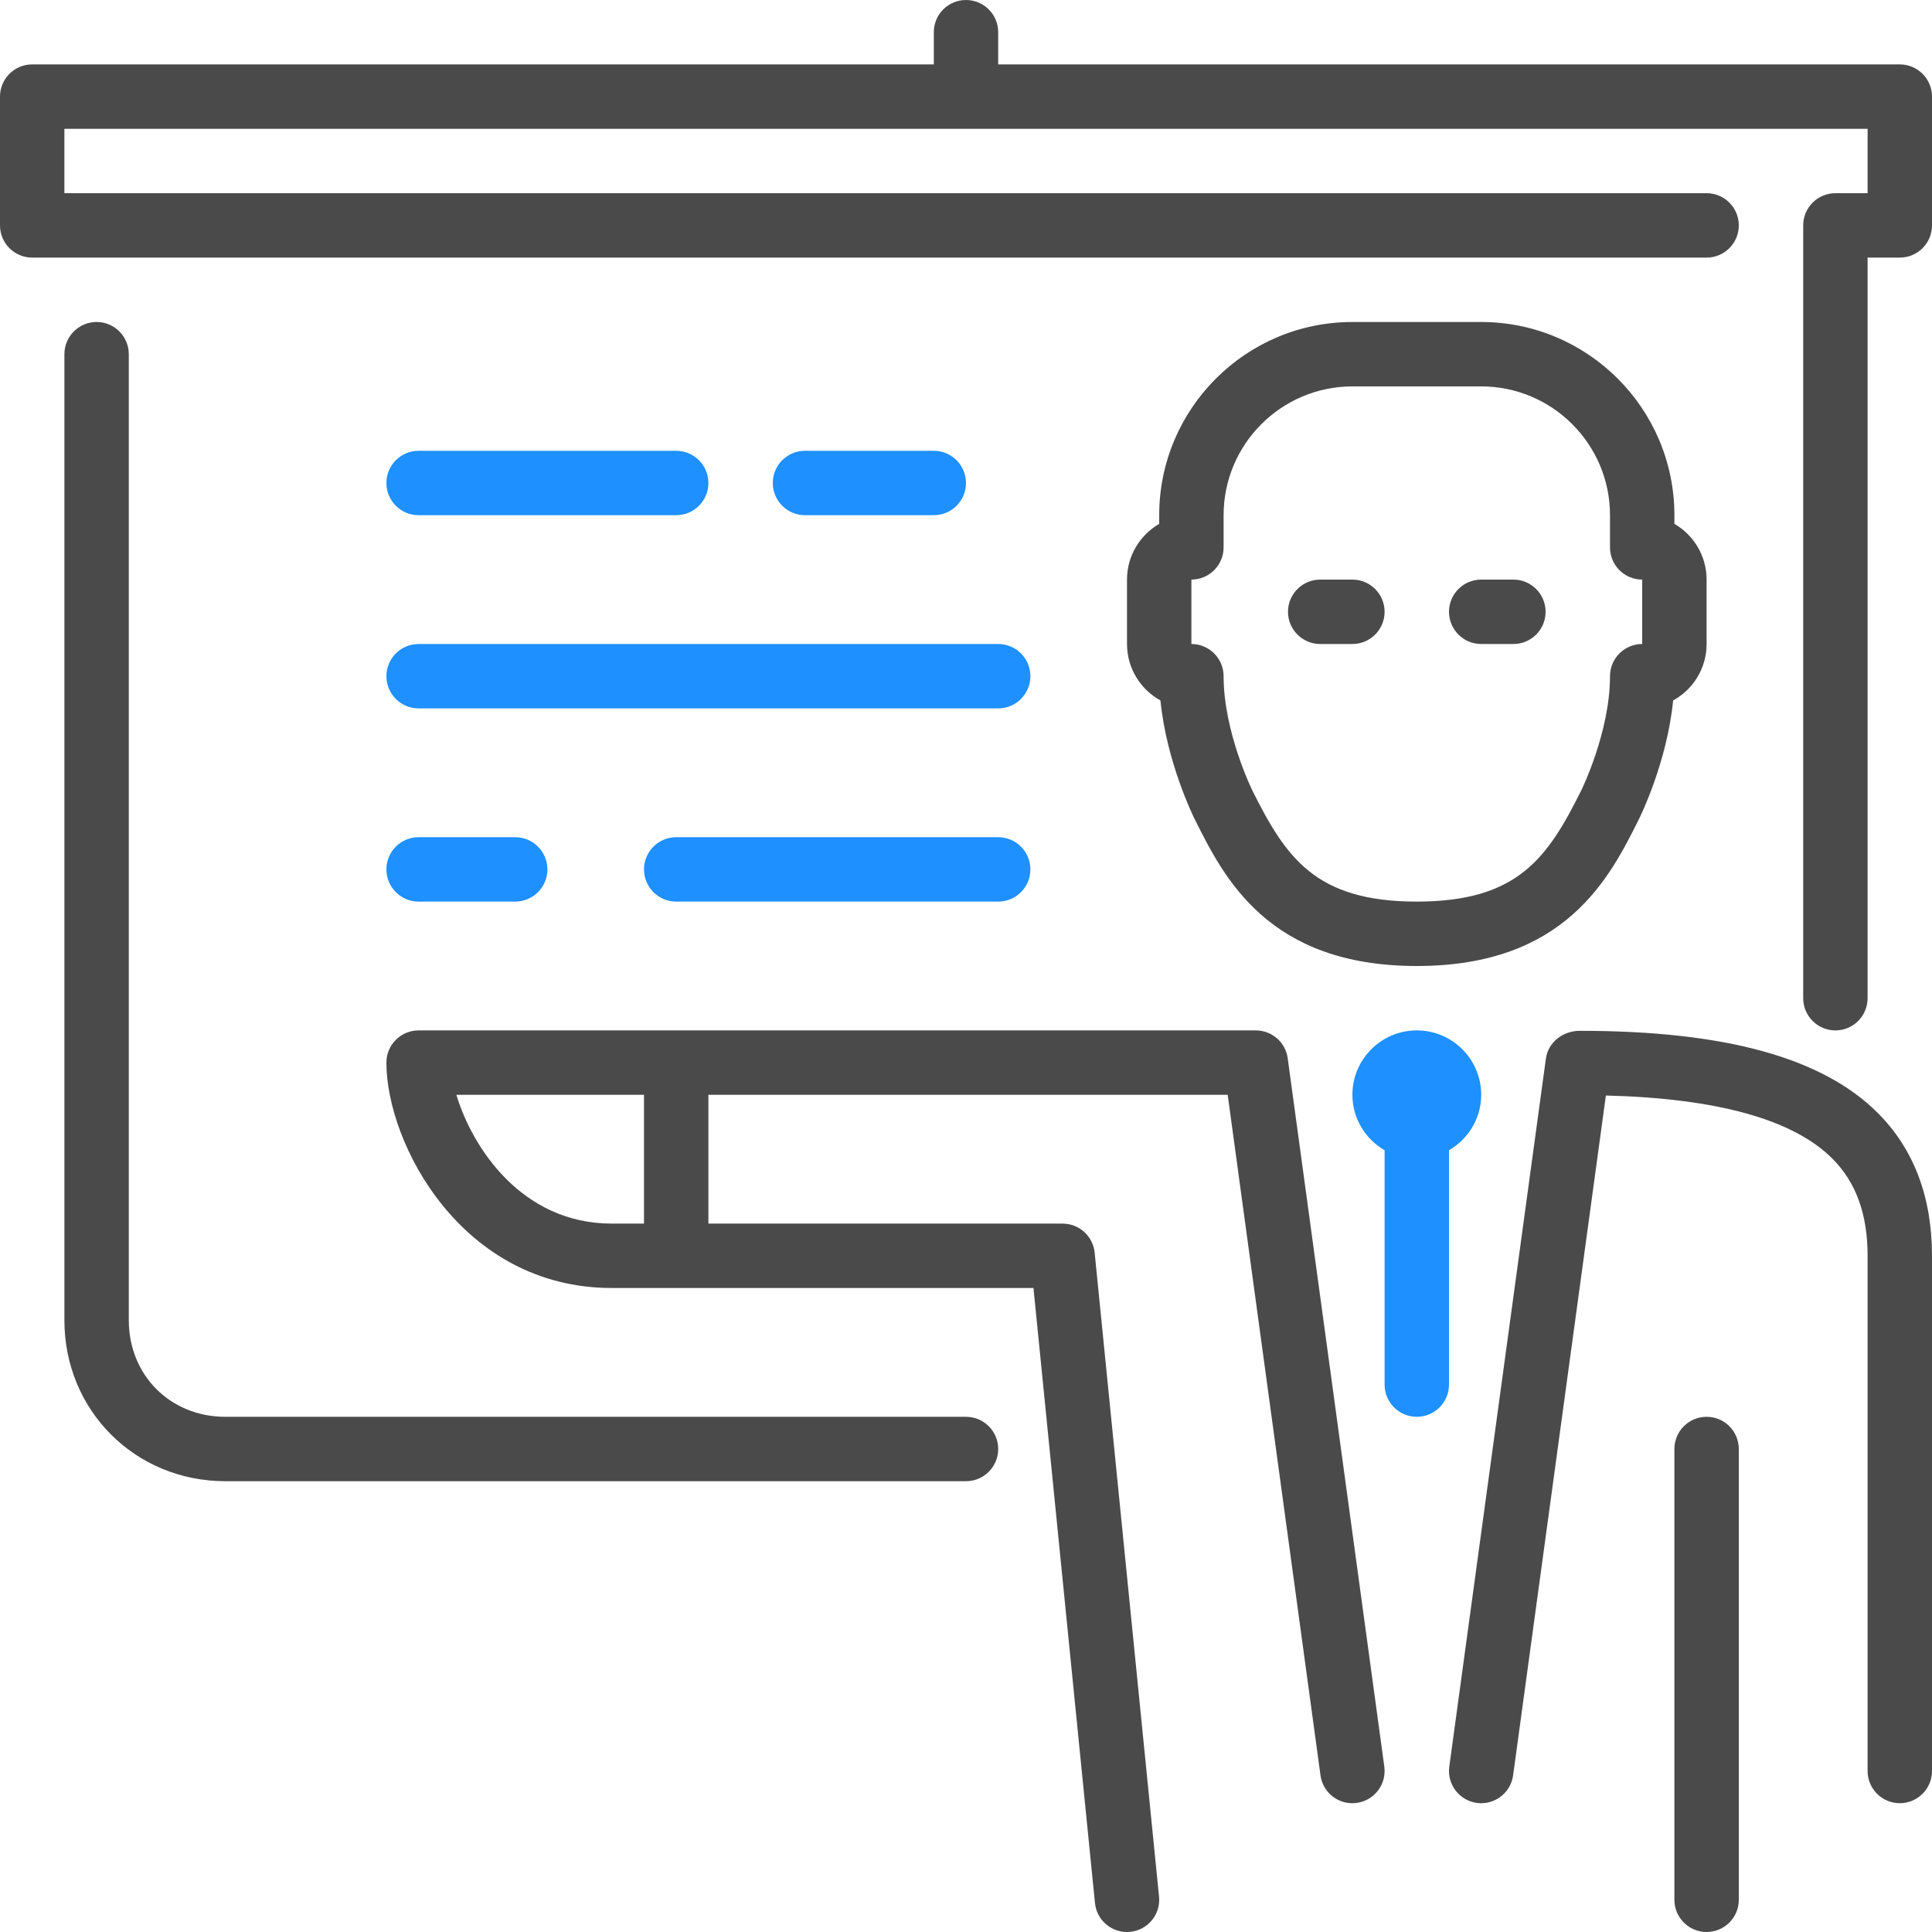 <?xml version="1.0" encoding="UTF-8" standalone="no"?>
<svg width="200px" height="200px" viewBox="0 0 200 200" version="1.1" xmlns="http://www.w3.org/2000/svg" xmlns:xlink="http://www.w3.org/1999/xlink">
    <!-- Generator: Sketch 3.8.3 (29802) - http://www.bohemiancoding.com/sketch -->
    <title>Strategy</title>
    <desc>Created with Sketch.</desc>
    <defs></defs>
    <g id="Page-1" stroke="none" stroke-width="1" fill="none" fill-rule="evenodd">
        <g id="Strategy">
            <path d="M200,10 L200,23.333 C200,25.173 198.507,26.667 196.667,26.667 L193.333,26.667 L193.333,103.333 C193.333,105.173 191.84,106.667 190,106.667 C188.16,106.667 186.667,105.173 186.667,103.333 L186.667,23.333 C186.667,21.493 188.16,20 190,20 L193.333,20 L193.333,13.333 L6.667,13.333 L6.667,20 L176.667,20 C178.507,20 180,21.493 180,23.333 C180,25.173 178.507,26.667 176.667,26.667 L3.333,26.667 C1.493,26.667 0,25.173 0,23.333 L0,10 C0,8.16 1.493,6.667 3.333,6.667 L96.667,6.667 L96.667,3.333 C96.667,1.493 98.16,0 100,0 C101.84,0 103.333,1.493 103.333,3.333 L103.333,6.667 L196.667,6.667 C198.507,6.667 200,8.16 200,10 L200,10 Z M163.55,106.71 C161.81,106.707 160.267,107.87 160.03,109.59 L150.03,182.883 C149.783,184.707 151.057,186.387 152.883,186.637 C153.037,186.657 153.187,186.667 153.34,186.667 C154.98,186.667 156.407,185.457 156.637,183.783 L166.24,113.407 C177.75,113.697 185.623,115.883 189.663,119.917 C192.133,122.38 193.333,125.68 193.333,130 L193.333,183.333 C193.333,185.173 194.827,186.667 196.667,186.667 C198.507,186.667 200,185.173 200,183.333 L200,130 C200,123.903 198.107,118.923 194.373,115.2 C188.653,109.487 178.57,106.71 163.55,106.71 L163.55,106.71 Z M133.303,109.55 L143.303,182.883 C143.55,184.707 142.273,186.387 140.45,186.637 C138.633,186.893 136.943,185.61 136.697,183.783 L127.09,113.333 L73.333,113.333 L73.333,126.667 L110,126.667 C111.713,126.667 113.147,127.963 113.317,129.667 L119.983,196.333 C120.167,198.167 118.83,199.8 117,199.983 C116.887,199.993 116.773,200 116.663,200 C114.97,200 113.523,198.717 113.35,197 L106.983,133.333 L63.333,133.333 C47.797,133.333 40,118.373 40,110 C40,108.16 41.493,106.667 43.333,106.667 L130,106.667 C131.667,106.667 133.077,107.9 133.303,109.55 L133.303,109.55 Z M66.667,113.333 L47.243,113.333 C48.873,118.783 54.007,126.667 63.333,126.667 L66.667,126.667 L66.667,113.333 L66.667,113.333 Z M173.333,53.333 L173.333,54.23 C175.323,55.383 176.667,57.537 176.667,60 L176.667,66.667 C176.667,69.18 175.267,71.377 173.203,72.51 C172.57,78.917 169.783,84.557 169.65,84.823 C166.627,90.867 162.06,100 146.667,100 C131.273,100 126.707,90.867 123.687,84.823 C123.55,84.557 120.763,78.917 120.13,72.51 C118.067,71.377 116.667,69.18 116.667,66.667 L116.667,60 C116.667,57.537 118.01,55.383 120,54.23 L120,53.333 C120,42.303 128.97,33.333 140,33.333 L153.333,33.333 C164.363,33.333 173.333,42.303 173.333,53.333 L173.333,53.333 Z M170,60 C168.16,60 166.667,58.507 166.667,56.667 L166.667,53.333 C166.667,45.98 160.687,40 153.333,40 L140,40 C132.647,40 126.667,45.98 126.667,53.333 L126.667,56.667 C126.667,58.507 125.173,60 123.333,60 L123.333,66.667 C125.173,66.667 126.667,68.16 126.667,70 C126.667,75.767 129.62,81.787 129.65,81.847 C133.12,88.783 136.18,93.333 146.667,93.333 C157.153,93.333 160.213,88.783 163.683,81.843 C163.713,81.787 166.667,75.767 166.667,70 C166.667,68.16 168.16,66.667 170,66.667 L170,60 L170,60 Z M156.667,60 L153.333,60 C151.493,60 150,61.493 150,63.333 C150,65.173 151.493,66.667 153.333,66.667 L156.667,66.667 C158.507,66.667 160,65.173 160,63.333 C160,61.493 158.507,60 156.667,60 L156.667,60 Z M140,60 L136.667,60 C134.827,60 133.333,61.493 133.333,63.333 C133.333,65.173 134.827,66.667 136.667,66.667 L140,66.667 C141.84,66.667 143.333,65.173 143.333,63.333 C143.333,61.493 141.84,60 140,60 L140,60 Z M176.667,146.667 C174.827,146.667 173.333,148.16 173.333,150 L173.333,196.667 C173.333,198.507 174.827,200 176.667,200 C178.507,200 180,198.507 180,196.667 L180,150 C180,148.16 178.507,146.667 176.667,146.667 L176.667,146.667 Z M23.333,146.667 C17.633,146.667 13.333,142.367 13.333,136.667 L13.333,36.667 C13.333,34.827 11.84,33.333 10,33.333 C8.16,33.333 6.667,34.827 6.667,36.667 L6.667,136.667 C6.667,146.013 13.987,153.333 23.333,153.333 L100,153.333 C101.84,153.333 103.333,151.84 103.333,150 C103.333,148.16 101.84,146.667 100,146.667 L23.333,146.667 Z" id="presentation-man" fill="#4A4A4A"></path>
            <path d="M43.333,53.333 L70,53.333 C71.84,53.333 73.333,51.84 73.333,50 C73.333,48.16 71.84,46.667 70,46.667 L43.333,46.667 C41.493,46.667 40,48.16 40,50 C40,51.84 41.493,53.333 43.333,53.333 L43.333,53.333 Z" id="Path" fill="#1E90FF"></path>
            <path d="M43.333,73.333 L103.333,73.333 C105.173,73.333 106.667,71.84 106.667,70 C106.667,68.16 105.173,66.667 103.333,66.667 L43.333,66.667 C41.493,66.667 40,68.16 40,70 C40,71.84 41.493,73.333 43.333,73.333 L43.333,73.333 Z" id="Path" fill="#1E90FF"></path>
            <path d="M96.667,53.333 C98.507,53.333 100,51.84 100,50 C100,48.16 98.507,46.667 96.667,46.667 L83.333,46.667 C81.493,46.667 80,48.16 80,50 C80,51.84 81.493,53.333 83.333,53.333 L96.667,53.333 L96.667,53.333 Z" id="Path" fill="#1E90FF"></path>
            <path d="M43.333,93.333 L53.333,93.333 C55.173,93.333 56.667,91.84 56.667,90 C56.667,88.16 55.173,86.667 53.333,86.667 L43.333,86.667 C41.493,86.667 40,88.16 40,90 C40,91.84 41.493,93.333 43.333,93.333 L43.333,93.333 Z" id="Path" fill="#1E90FF"></path>
            <path d="M103.333,86.667 L70,86.667 C68.16,86.667 66.667,88.16 66.667,90 C66.667,91.84 68.16,93.333 70,93.333 L103.333,93.333 C105.173,93.333 106.667,91.84 106.667,90 C106.667,88.16 105.173,86.667 103.333,86.667 L103.333,86.667 Z" id="Path" fill="#1E90FF"></path>
            <path d="M153.333,113.333 C153.333,109.657 150.343,106.667 146.667,106.667 C142.99,106.667 140,109.657 140,113.333 C140,115.79 141.35,117.917 143.333,119.073 L143.333,143.333 C143.333,145.173 144.827,146.667 146.667,146.667 C148.507,146.667 150,145.173 150,143.333 L150,119.073 C151.983,117.917 153.333,115.79 153.333,113.333 L153.333,113.333 Z" id="Path" fill="#1E90FF"></path>
        </g>
    </g>
</svg>